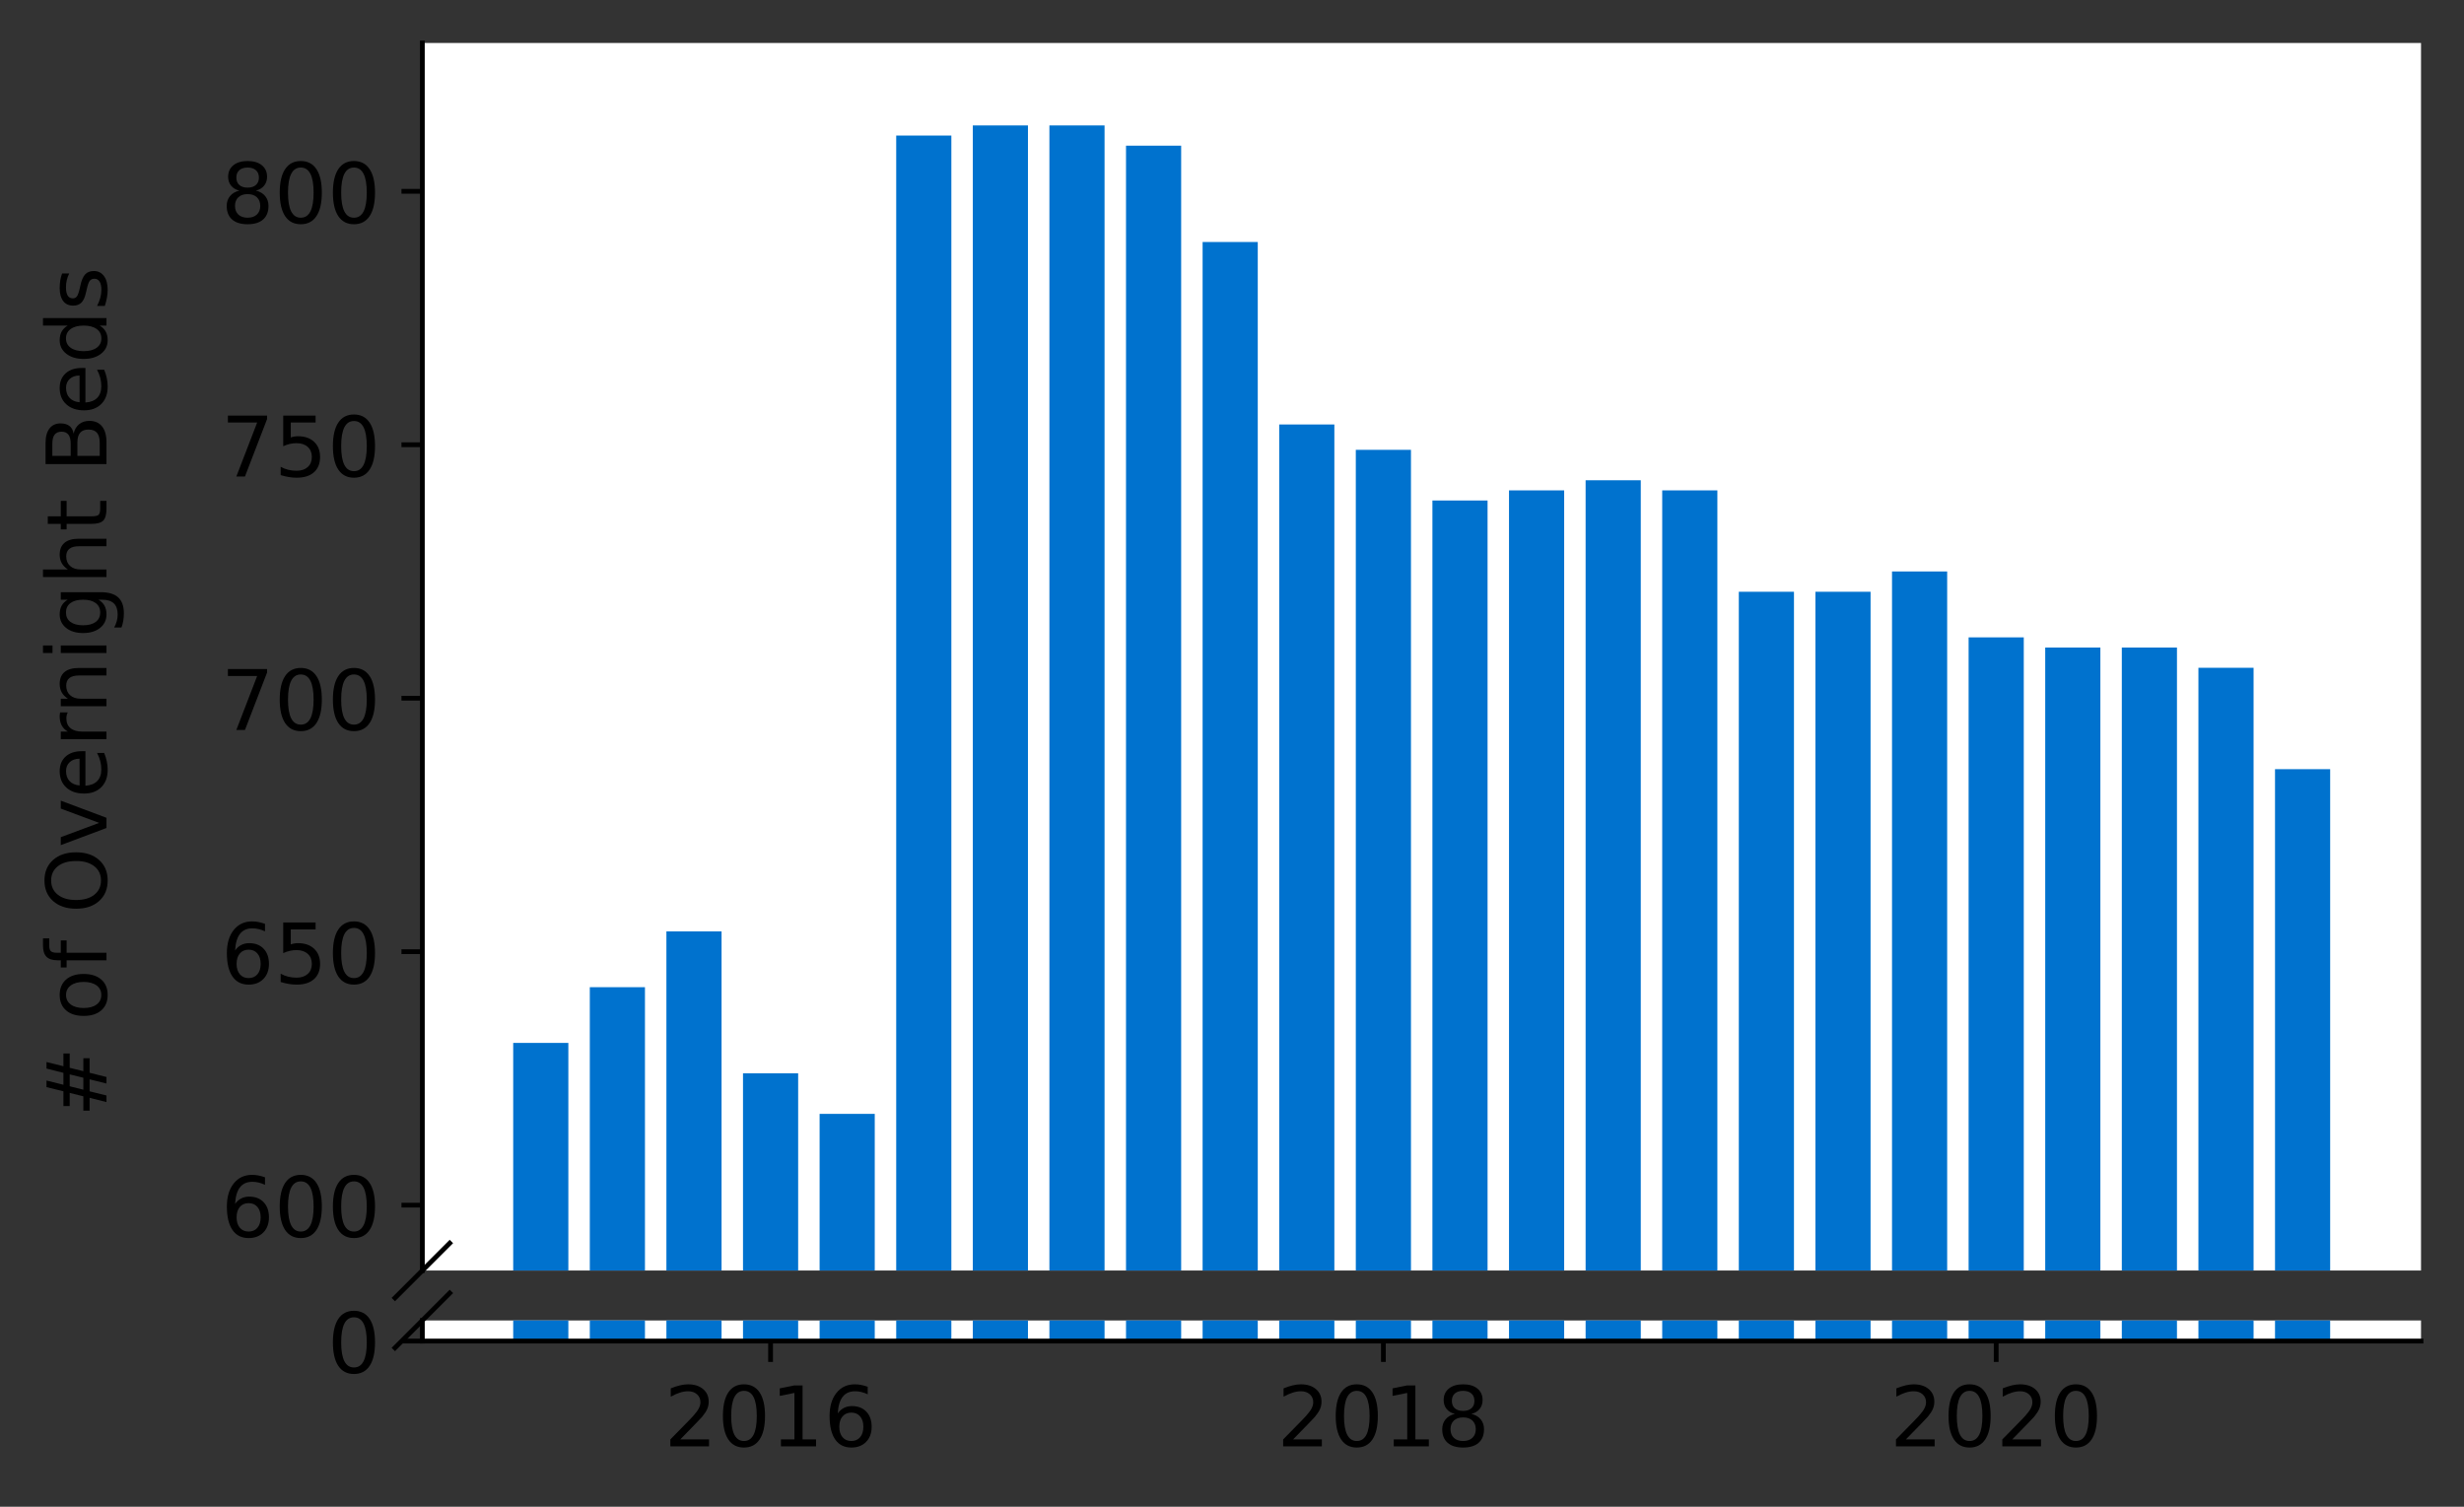 <?xml version="1.0" encoding="utf-8" standalone="no"?>
<!DOCTYPE svg PUBLIC "-//W3C//DTD SVG 1.1//EN"
  "http://www.w3.org/Graphics/SVG/1.1/DTD/svg11.dtd">
<!-- Created with matplotlib (https://matplotlib.org/) -->
<svg height="252.389pt" version="1.1" viewBox="0 0 412.749 252.389" width="412.749pt" xmlns="http://www.w3.org/2000/svg" xmlns:xlink="http://www.w3.org/1999/xlink">
 <rect x="0" y="0" width="412.749" height="252.389" fill="#333333" stroke="none"/>
 <defs>
  <style type="text/css">*{stroke-linecap:butt;stroke-linejoin:round;}</style>
 </defs>
 <g id="figure_1">
  <g id="patch_1">
   <path d="M 0 252.389 
L 412.749 252.389 
L 412.749 0 
L 0 0 
z
" style="fill:none;"/>
  </g>
  <g id="axes_1">
   <g id="patch_2">
    <path d="M 70.749 212.825 
L 405.549 212.825 
L 405.549 7.2 
L 70.749 7.2 
z
" style="fill:#ffffff;"/>
   </g>
   <g id="patch_3">
    <path clip-path="url(#peb5bc3b093)" d="M 381.092 711.349 
L 390.331 711.349 
L 390.331 128.846 
L 381.092 128.846 
z
" style="fill:#0072ce;"/>
   </g>
   <g id="patch_4">
    <path clip-path="url(#peb5bc3b093)" d="M 368.261 711.349 
L 377.5 711.349 
L 377.5 111.864 
L 368.261 111.864 
z
" style="fill:#0072ce;"/>
   </g>
   <g id="patch_5">
    <path clip-path="url(#peb5bc3b093)" d="M 355.429 711.349 
L 364.668 711.349 
L 364.668 108.467 
L 355.429 108.467 
z
" style="fill:#0072ce;"/>
   </g>
   <g id="patch_6">
    <path clip-path="url(#peb5bc3b093)" d="M 342.598 711.349 
L 351.837 711.349 
L 351.837 108.467 
L 342.598 108.467 
z
" style="fill:#0072ce;"/>
   </g>
   <g id="patch_7">
    <path clip-path="url(#peb5bc3b093)" d="M 329.766 711.349 
L 339.005 711.349 
L 339.005 106.769 
L 329.766 106.769 
z
" style="fill:#0072ce;"/>
   </g>
   <g id="patch_8">
    <path clip-path="url(#peb5bc3b093)" d="M 316.935 711.349 
L 326.174 711.349 
L 326.174 95.73 
L 316.935 95.73 
z
" style="fill:#0072ce;"/>
   </g>
   <g id="patch_9">
    <path clip-path="url(#peb5bc3b093)" d="M 304.103 711.349 
L 313.342 711.349 
L 313.342 99.127 
L 304.103 99.127 
z
" style="fill:#0072ce;"/>
   </g>
   <g id="patch_10">
    <path clip-path="url(#peb5bc3b093)" d="M 291.272 711.349 
L 300.511 711.349 
L 300.511 99.127 
L 291.272 99.127 
z
" style="fill:#0072ce;"/>
   </g>
   <g id="patch_11">
    <path clip-path="url(#peb5bc3b093)" d="M 278.44 711.349 
L 287.679 711.349 
L 287.679 82.144 
L 278.44 82.144 
z
" style="fill:#0072ce;"/>
   </g>
   <g id="patch_12">
    <path clip-path="url(#peb5bc3b093)" d="M 265.609 711.349 
L 274.848 711.349 
L 274.848 80.446 
L 265.609 80.446 
z
" style="fill:#0072ce;"/>
   </g>
   <g id="patch_13">
    <path clip-path="url(#peb5bc3b093)" d="M 252.777 711.349 
L 262.016 711.349 
L 262.016 82.144 
L 252.777 82.144 
z
" style="fill:#0072ce;"/>
   </g>
   <g id="patch_14">
    <path clip-path="url(#peb5bc3b093)" d="M 239.946 711.349 
L 249.184 711.349 
L 249.184 83.842 
L 239.946 83.842 
z
" style="fill:#0072ce;"/>
   </g>
   <g id="patch_15">
    <path clip-path="url(#peb5bc3b093)" d="M 227.114 711.349 
L 236.353 711.349 
L 236.353 75.351 
L 227.114 75.351 
z
" style="fill:#0072ce;"/>
   </g>
   <g id="patch_16">
    <path clip-path="url(#peb5bc3b093)" d="M 214.283 711.349 
L 223.521 711.349 
L 223.521 71.105 
L 214.283 71.105 
z
" style="fill:#0072ce;"/>
   </g>
   <g id="patch_17">
    <path clip-path="url(#peb5bc3b093)" d="M 201.451 711.349 
L 210.69 711.349 
L 210.69 40.537 
L 201.451 40.537 
z
" style="fill:#0072ce;"/>
   </g>
   <g id="patch_18">
    <path clip-path="url(#peb5bc3b093)" d="M 188.62 711.349 
L 197.858 711.349 
L 197.858 24.403 
L 188.62 24.403 
z
" style="fill:#0072ce;"/>
   </g>
   <g id="patch_19">
    <path clip-path="url(#peb5bc3b093)" d="M 175.788 711.349 
L 185.027 711.349 
L 185.027 21.007 
L 175.788 21.007 
z
" style="fill:#0072ce;"/>
   </g>
   <g id="patch_20">
    <path clip-path="url(#peb5bc3b093)" d="M 162.957 711.349 
L 172.195 711.349 
L 172.195 21.007 
L 162.957 21.007 
z
" style="fill:#0072ce;"/>
   </g>
   <g id="patch_21">
    <path clip-path="url(#peb5bc3b093)" d="M 150.125 711.349 
L 159.364 711.349 
L 159.364 22.705 
L 150.125 22.705 
z
" style="fill:#0072ce;"/>
   </g>
   <g id="patch_22">
    <path clip-path="url(#peb5bc3b093)" d="M 137.294 711.349 
L 146.532 711.349 
L 146.532 186.587 
L 137.294 186.587 
z
" style="fill:#0072ce;"/>
   </g>
   <g id="patch_23">
    <path clip-path="url(#peb5bc3b093)" d="M 124.462 711.349 
L 133.701 711.349 
L 133.701 179.794 
L 124.462 179.794 
z
" style="fill:#0072ce;"/>
   </g>
   <g id="patch_24">
    <path clip-path="url(#peb5bc3b093)" d="M 111.631 711.349 
L 120.869 711.349 
L 120.869 156.018 
L 111.631 156.018 
z
" style="fill:#0072ce;"/>
   </g>
   <g id="patch_25">
    <path clip-path="url(#peb5bc3b093)" d="M 98.799 711.349 
L 108.038 711.349 
L 108.038 165.359 
L 98.799 165.359 
z
" style="fill:#0072ce;"/>
   </g>
   <g id="patch_26">
    <path clip-path="url(#peb5bc3b093)" d="M 85.968 711.349 
L 95.206 711.349 
L 95.206 174.699 
L 85.968 174.699 
z
" style="fill:#0072ce;"/>
   </g>
   <g id="matplotlib.axis_1">
    <g id="xtick_1"/>
    <g id="xtick_2"/>
    <g id="xtick_3"/>
    <g id="xtick_4"/>
   </g>
   <g id="matplotlib.axis_2">
    <g id="ytick_1">
     <g id="line2d_1">
      <defs>
       <path d="M 0 0 
L -3.5 0 
" id="m66eff0a67c" style="stroke:#000000;stroke-width:0.8;"/>
      </defs>
      <g>
       <use style="stroke:#000000;stroke-width:0.8;" x="70.749" xlink:href="#m66eff0a67c" y="201.871"/>
      </g>
     </g>
     <g id="text_1">
      <!-- 600 -->
      <g transform="translate(37.027 207.19)scale(0.14 -0.14)">
       <defs>
        <path d="M 33.016 40.375 
Q 26.375 40.375 22.484 35.828 
Q 18.609 31.297 18.609 23.391 
Q 18.609 15.531 22.484 10.953 
Q 26.375 6.391 33.016 6.391 
Q 39.656 6.391 43.531 10.953 
Q 47.406 15.531 47.406 23.391 
Q 47.406 31.297 43.531 35.828 
Q 39.656 40.375 33.016 40.375 
z
M 52.594 71.297 
L 52.594 62.312 
Q 48.875 64.062 45.094 64.984 
Q 41.312 65.922 37.594 65.922 
Q 27.828 65.922 22.672 59.328 
Q 17.531 52.734 16.797 39.406 
Q 19.672 43.656 24.016 45.922 
Q 28.375 48.188 33.594 48.188 
Q 44.578 48.188 50.953 41.516 
Q 57.328 34.859 57.328 23.391 
Q 57.328 12.156 50.688 5.359 
Q 44.047 -1.422 33.016 -1.422 
Q 20.359 -1.422 13.672 8.266 
Q 6.984 17.969 6.984 36.375 
Q 6.984 53.656 15.188 63.938 
Q 23.391 74.219 37.203 74.219 
Q 40.922 74.219 44.703 73.484 
Q 48.484 72.75 52.594 71.297 
z
" id="DejaVuSans-54"/>
        <path d="M 31.781 66.406 
Q 24.172 66.406 20.328 58.906 
Q 16.5 51.422 16.5 36.375 
Q 16.5 21.391 20.328 13.891 
Q 24.172 6.391 31.781 6.391 
Q 39.453 6.391 43.281 13.891 
Q 47.125 21.391 47.125 36.375 
Q 47.125 51.422 43.281 58.906 
Q 39.453 66.406 31.781 66.406 
z
M 31.781 74.219 
Q 44.047 74.219 50.516 64.516 
Q 56.984 54.828 56.984 36.375 
Q 56.984 17.969 50.516 8.266 
Q 44.047 -1.422 31.781 -1.422 
Q 19.531 -1.422 13.062 8.266 
Q 6.594 17.969 6.594 36.375 
Q 6.594 54.828 13.062 64.516 
Q 19.531 74.219 31.781 74.219 
z
" id="DejaVuSans-48"/>
       </defs>
       <use xlink:href="#DejaVuSans-54"/>
       <use x="63.623" xlink:href="#DejaVuSans-48"/>
       <use x="127.246" xlink:href="#DejaVuSans-48"/>
      </g>
     </g>
    </g>
    <g id="ytick_2">
     <g id="line2d_2">
      <g>
       <use style="stroke:#000000;stroke-width:0.8;" x="70.749" xlink:href="#m66eff0a67c" y="159.415"/>
      </g>
     </g>
     <g id="text_2">
      <!-- 650 -->
      <g transform="translate(37.027 164.734)scale(0.14 -0.14)">
       <defs>
        <path d="M 10.797 72.906 
L 49.516 72.906 
L 49.516 64.594 
L 19.828 64.594 
L 19.828 46.734 
Q 21.969 47.469 24.109 47.828 
Q 26.266 48.188 28.422 48.188 
Q 40.625 48.188 47.75 41.5 
Q 54.891 34.812 54.891 23.391 
Q 54.891 11.625 47.562 5.094 
Q 40.234 -1.422 26.906 -1.422 
Q 22.312 -1.422 17.547 -0.641 
Q 12.797 0.141 7.719 1.703 
L 7.719 11.625 
Q 12.109 9.234 16.797 8.062 
Q 21.484 6.891 26.703 6.891 
Q 35.156 6.891 40.078 11.328 
Q 45.016 15.766 45.016 23.391 
Q 45.016 31 40.078 35.438 
Q 35.156 39.891 26.703 39.891 
Q 22.75 39.891 18.812 39.016 
Q 14.891 38.141 10.797 36.281 
z
" id="DejaVuSans-53"/>
       </defs>
       <use xlink:href="#DejaVuSans-54"/>
       <use x="63.623" xlink:href="#DejaVuSans-53"/>
       <use x="127.246" xlink:href="#DejaVuSans-48"/>
      </g>
     </g>
    </g>
    <g id="ytick_3">
     <g id="line2d_3">
      <g>
       <use style="stroke:#000000;stroke-width:0.8;" x="70.749" xlink:href="#m66eff0a67c" y="116.958"/>
      </g>
     </g>
     <g id="text_3">
      <!-- 700 -->
      <g transform="translate(37.027 122.277)scale(0.14 -0.14)">
       <defs>
        <path d="M 8.203 72.906 
L 55.078 72.906 
L 55.078 68.703 
L 28.609 0 
L 18.312 0 
L 43.219 64.594 
L 8.203 64.594 
z
" id="DejaVuSans-55"/>
       </defs>
       <use xlink:href="#DejaVuSans-55"/>
       <use x="63.623" xlink:href="#DejaVuSans-48"/>
       <use x="127.246" xlink:href="#DejaVuSans-48"/>
      </g>
     </g>
    </g>
    <g id="ytick_4">
     <g id="line2d_4">
      <g>
       <use style="stroke:#000000;stroke-width:0.8;" x="70.749" xlink:href="#m66eff0a67c" y="74.502"/>
      </g>
     </g>
     <g id="text_4">
      <!-- 750 -->
      <g transform="translate(37.027 79.821)scale(0.14 -0.14)">
       <use xlink:href="#DejaVuSans-55"/>
       <use x="63.623" xlink:href="#DejaVuSans-53"/>
       <use x="127.246" xlink:href="#DejaVuSans-48"/>
      </g>
     </g>
    </g>
    <g id="ytick_5">
     <g id="line2d_5">
      <g>
       <use style="stroke:#000000;stroke-width:0.8;" x="70.749" xlink:href="#m66eff0a67c" y="32.046"/>
      </g>
     </g>
     <g id="text_5">
      <!-- 800 -->
      <g transform="translate(37.027 37.364)scale(0.14 -0.14)">
       <defs>
        <path d="M 31.781 34.625 
Q 24.75 34.625 20.719 30.859 
Q 16.703 27.094 16.703 20.516 
Q 16.703 13.922 20.719 10.156 
Q 24.75 6.391 31.781 6.391 
Q 38.812 6.391 42.859 10.172 
Q 46.922 13.969 46.922 20.516 
Q 46.922 27.094 42.891 30.859 
Q 38.875 34.625 31.781 34.625 
z
M 21.922 38.812 
Q 15.578 40.375 12.031 44.719 
Q 8.5 49.078 8.5 55.328 
Q 8.5 64.062 14.719 69.141 
Q 20.953 74.219 31.781 74.219 
Q 42.672 74.219 48.875 69.141 
Q 55.078 64.062 55.078 55.328 
Q 55.078 49.078 51.531 44.719 
Q 48 40.375 41.703 38.812 
Q 48.828 37.156 52.797 32.312 
Q 56.781 27.484 56.781 20.516 
Q 56.781 9.906 50.312 4.234 
Q 43.844 -1.422 31.781 -1.422 
Q 19.734 -1.422 13.25 4.234 
Q 6.781 9.906 6.781 20.516 
Q 6.781 27.484 10.781 32.312 
Q 14.797 37.156 21.922 38.812 
z
M 18.312 54.391 
Q 18.312 48.734 21.844 45.562 
Q 25.391 42.391 31.781 42.391 
Q 38.141 42.391 41.719 45.562 
Q 45.312 48.734 45.312 54.391 
Q 45.312 60.062 41.719 63.234 
Q 38.141 66.406 31.781 66.406 
Q 25.391 66.406 21.844 63.234 
Q 18.312 60.062 18.312 54.391 
z
" id="DejaVuSans-56"/>
       </defs>
       <use xlink:href="#DejaVuSans-56"/>
       <use x="63.623" xlink:href="#DejaVuSans-48"/>
       <use x="127.246" xlink:href="#DejaVuSans-48"/>
      </g>
     </g>
    </g>
   </g>
   <g id="line2d_6">
    <path d="M 66.167 217.407 
L 75.331 208.243 
" style="fill:none;stroke:#000000;stroke-linecap:square;stroke-width:0.8;"/>
   </g>
   <g id="patch_27">
    <path d="M 70.749 212.825 
L 70.749 7.2 
" style="fill:none;stroke:#000000;stroke-linecap:square;stroke-linejoin:miter;stroke-width:0.8;"/>
   </g>
  </g>
  <g id="axes_2">
   <g id="patch_28">
    <path d="M 70.749 224.64 
L 405.549 224.64 
L 405.549 221.188 
L 70.749 221.188 
z
" style="fill:#ffffff;"/>
   </g>
   <g id="patch_29">
    <path clip-path="url(#pcf8d56ea3d)" d="M 381.092 224.64 
L 390.331 224.64 
L 390.331 -357.863 
L 381.092 -357.863 
z
" style="fill:#0072ce;"/>
   </g>
   <g id="patch_30">
    <path clip-path="url(#pcf8d56ea3d)" d="M 368.261 224.64 
L 377.5 224.64 
L 377.5 -374.845 
L 368.261 -374.845 
z
" style="fill:#0072ce;"/>
   </g>
   <g id="patch_31">
    <path clip-path="url(#pcf8d56ea3d)" d="M 355.429 224.64 
L 364.668 224.64 
L 364.668 -378.242 
L 355.429 -378.242 
z
" style="fill:#0072ce;"/>
   </g>
   <g id="patch_32">
    <path clip-path="url(#pcf8d56ea3d)" d="M 342.598 224.64 
L 351.837 224.64 
L 351.837 -378.242 
L 342.598 -378.242 
z
" style="fill:#0072ce;"/>
   </g>
   <g id="patch_33">
    <path clip-path="url(#pcf8d56ea3d)" d="M 329.766 224.64 
L 339.005 224.64 
L 339.005 -379.94 
L 329.766 -379.94 
z
" style="fill:#0072ce;"/>
   </g>
   <g id="patch_34">
    <path clip-path="url(#pcf8d56ea3d)" d="M 316.935 224.64 
L 326.174 224.64 
L 326.174 -390.979 
L 316.935 -390.979 
z
" style="fill:#0072ce;"/>
   </g>
   <g id="patch_35">
    <path clip-path="url(#pcf8d56ea3d)" d="M 304.103 224.64 
L 313.342 224.64 
L 313.342 -387.582 
L 304.103 -387.582 
z
" style="fill:#0072ce;"/>
   </g>
   <g id="patch_36">
    <path clip-path="url(#pcf8d56ea3d)" d="M 291.272 224.64 
L 300.511 224.64 
L 300.511 -387.582 
L 291.272 -387.582 
z
" style="fill:#0072ce;"/>
   </g>
   <g id="patch_37">
    <path clip-path="url(#pcf8d56ea3d)" d="M 278.44 224.64 
L 287.679 224.64 
L 287.679 -404.565 
L 278.44 -404.565 
z
" style="fill:#0072ce;"/>
   </g>
   <g id="patch_38">
    <path clip-path="url(#pcf8d56ea3d)" d="M 265.609 224.64 
L 274.848 224.64 
L 274.848 -406.263 
L 265.609 -406.263 
z
" style="fill:#0072ce;"/>
   </g>
   <g id="patch_39">
    <path clip-path="url(#pcf8d56ea3d)" d="M 252.777 224.64 
L 262.016 224.64 
L 262.016 -404.565 
L 252.777 -404.565 
z
" style="fill:#0072ce;"/>
   </g>
   <g id="patch_40">
    <path clip-path="url(#pcf8d56ea3d)" d="M 239.946 224.64 
L 249.184 224.64 
L 249.184 -402.867 
L 239.946 -402.867 
z
" style="fill:#0072ce;"/>
   </g>
   <g id="patch_41">
    <path clip-path="url(#pcf8d56ea3d)" d="M 227.114 224.64 
L 236.353 224.64 
L 236.353 -411.358 
L 227.114 -411.358 
z
" style="fill:#0072ce;"/>
   </g>
   <g id="patch_42">
    <path clip-path="url(#pcf8d56ea3d)" d="M 214.283 224.64 
L 223.521 224.64 
L 223.521 -415.604 
L 214.283 -415.604 
z
" style="fill:#0072ce;"/>
   </g>
   <g id="patch_43">
    <path clip-path="url(#pcf8d56ea3d)" d="M 201.451 224.64 
L 210.69 224.64 
L 210.69 -446.172 
L 201.451 -446.172 
z
" style="fill:#0072ce;"/>
   </g>
   <g id="patch_44">
    <path clip-path="url(#pcf8d56ea3d)" d="M 188.62 224.64 
L 197.858 224.64 
L 197.858 -462.306 
L 188.62 -462.306 
z
" style="fill:#0072ce;"/>
   </g>
   <g id="patch_45">
    <path clip-path="url(#pcf8d56ea3d)" d="M 175.788 224.64 
L 185.027 224.64 
L 185.027 -465.702 
L 175.788 -465.702 
z
" style="fill:#0072ce;"/>
   </g>
   <g id="patch_46">
    <path clip-path="url(#pcf8d56ea3d)" d="M 162.957 224.64 
L 172.195 224.64 
L 172.195 -465.702 
L 162.957 -465.702 
z
" style="fill:#0072ce;"/>
   </g>
   <g id="patch_47">
    <path clip-path="url(#pcf8d56ea3d)" d="M 150.125 224.64 
L 159.364 224.64 
L 159.364 -464.004 
L 150.125 -464.004 
z
" style="fill:#0072ce;"/>
   </g>
   <g id="patch_48">
    <path clip-path="url(#pcf8d56ea3d)" d="M 137.294 224.64 
L 146.532 224.64 
L 146.532 -300.122 
L 137.294 -300.122 
z
" style="fill:#0072ce;"/>
   </g>
   <g id="patch_49">
    <path clip-path="url(#pcf8d56ea3d)" d="M 124.462 224.64 
L 133.701 224.64 
L 133.701 -306.915 
L 124.462 -306.915 
z
" style="fill:#0072ce;"/>
   </g>
   <g id="patch_50">
    <path clip-path="url(#pcf8d56ea3d)" d="M 111.631 224.64 
L 120.869 224.64 
L 120.869 -330.691 
L 111.631 -330.691 
z
" style="fill:#0072ce;"/>
   </g>
   <g id="patch_51">
    <path clip-path="url(#pcf8d56ea3d)" d="M 98.799 224.64 
L 108.038 224.64 
L 108.038 -321.35 
L 98.799 -321.35 
z
" style="fill:#0072ce;"/>
   </g>
   <g id="patch_52">
    <path clip-path="url(#pcf8d56ea3d)" d="M 85.968 224.64 
L 95.206 224.64 
L 95.206 -312.01 
L 85.968 -312.01 
z
" style="fill:#0072ce;"/>
   </g>
   <g id="matplotlib.axis_3">
    <g id="xtick_5">
     <g id="line2d_7">
      <defs>
       <path d="M 0 0 
L 0 3.5 
" id="md6e25e3b27" style="stroke:#000000;stroke-width:0.8;"/>
      </defs>
      <g>
       <use style="stroke:#000000;stroke-width:0.8;" x="129.081" xlink:href="#md6e25e3b27" y="224.64"/>
      </g>
     </g>
     <g id="text_6">
      <!-- 2016 -->
      <g transform="translate(111.266 242.278)scale(0.14 -0.14)">
       <defs>
        <path d="M 19.188 8.297 
L 53.609 8.297 
L 53.609 0 
L 7.328 0 
L 7.328 8.297 
Q 12.938 14.109 22.625 23.891 
Q 32.328 33.688 34.812 36.531 
Q 39.547 41.844 41.422 45.531 
Q 43.312 49.219 43.312 52.781 
Q 43.312 58.594 39.234 62.25 
Q 35.156 65.922 28.609 65.922 
Q 23.969 65.922 18.812 64.312 
Q 13.672 62.703 7.812 59.422 
L 7.812 69.391 
Q 13.766 71.781 18.938 73 
Q 24.125 74.219 28.422 74.219 
Q 39.75 74.219 46.484 68.547 
Q 53.219 62.891 53.219 53.422 
Q 53.219 48.922 51.531 44.891 
Q 49.859 40.875 45.406 35.406 
Q 44.188 33.984 37.641 27.219 
Q 31.109 20.453 19.188 8.297 
z
" id="DejaVuSans-50"/>
        <path d="M 12.406 8.297 
L 28.516 8.297 
L 28.516 63.922 
L 10.984 60.406 
L 10.984 69.391 
L 28.422 72.906 
L 38.281 72.906 
L 38.281 8.297 
L 54.391 8.297 
L 54.391 0 
L 12.406 0 
z
" id="DejaVuSans-49"/>
       </defs>
       <use xlink:href="#DejaVuSans-50"/>
       <use x="63.623" xlink:href="#DejaVuSans-48"/>
       <use x="127.246" xlink:href="#DejaVuSans-49"/>
       <use x="190.869" xlink:href="#DejaVuSans-54"/>
      </g>
     </g>
    </g>
    <g id="xtick_6">
     <g id="line2d_8">
      <g>
       <use style="stroke:#000000;stroke-width:0.8;" x="231.734" xlink:href="#md6e25e3b27" y="224.64"/>
      </g>
     </g>
     <g id="text_7">
      <!-- 2018 -->
      <g transform="translate(213.919 242.278)scale(0.14 -0.14)">
       <use xlink:href="#DejaVuSans-50"/>
       <use x="63.623" xlink:href="#DejaVuSans-48"/>
       <use x="127.246" xlink:href="#DejaVuSans-49"/>
       <use x="190.869" xlink:href="#DejaVuSans-56"/>
      </g>
     </g>
    </g>
    <g id="xtick_7">
     <g id="line2d_9">
      <g>
       <use style="stroke:#000000;stroke-width:0.8;" x="334.386" xlink:href="#md6e25e3b27" y="224.64"/>
      </g>
     </g>
     <g id="text_8">
      <!-- 2020 -->
      <g transform="translate(316.571 242.278)scale(0.14 -0.14)">
       <use xlink:href="#DejaVuSans-50"/>
       <use x="63.623" xlink:href="#DejaVuSans-48"/>
       <use x="127.246" xlink:href="#DejaVuSans-50"/>
       <use x="190.869" xlink:href="#DejaVuSans-48"/>
      </g>
     </g>
    </g>
   </g>
   <g id="matplotlib.axis_4">
    <g id="ytick_6">
     <g id="line2d_10">
      <g>
       <use style="stroke:#000000;stroke-width:0.8;" x="70.749" xlink:href="#m66eff0a67c" y="224.64"/>
      </g>
     </g>
     <g id="text_9">
      <!-- 0 -->
      <g transform="translate(54.842 229.959)scale(0.14 -0.14)">
       <use xlink:href="#DejaVuSans-48"/>
      </g>
     </g>
    </g>
   </g>
   <g id="line2d_11">
    <path d="M 66.167 225.77 
L 75.331 216.606 
" style="fill:none;stroke:#000000;stroke-linecap:square;stroke-width:0.8;"/>
   </g>
   <g id="patch_53">
    <path d="M 70.749 224.64 
L 70.749 221.188 
" style="fill:none;stroke:#000000;stroke-linecap:square;stroke-linejoin:miter;stroke-width:0.8;"/>
   </g>
   <g id="patch_54">
    <path d="M 70.749 224.64 
L 405.549 224.64 
" style="fill:none;stroke:#000000;stroke-linecap:square;stroke-linejoin:miter;stroke-width:0.8;"/>
   </g>
  </g>
  <g id="axes_3">
   <g id="patch_55">
    <path d="M 70.749 224.64 
L 405.549 224.64 
L 405.549 7.2 
L 70.749 7.2 
z
" style="fill:none;"/>
   </g>
   <g id="matplotlib.axis_5"/>
   <g id="matplotlib.axis_6">
    <g id="text_10">
     <!-- # of Overnight Beds -->
     <g transform="translate(17.838 187.129)rotate(-90)scale(0.14 -0.14)">
      <defs>
       <path d="M 51.125 44 
L 36.922 44 
L 32.812 27.688 
L 47.125 27.688 
z
M 43.797 71.781 
L 38.719 51.516 
L 52.984 51.516 
L 58.109 71.781 
L 65.922 71.781 
L 60.891 51.516 
L 76.125 51.516 
L 76.125 44 
L 58.984 44 
L 54.984 27.688 
L 70.516 27.688 
L 70.516 20.219 
L 53.078 20.219 
L 48 0 
L 40.188 0 
L 45.219 20.219 
L 30.906 20.219 
L 25.875 0 
L 18.016 0 
L 23.094 20.219 
L 7.719 20.219 
L 7.719 27.688 
L 24.906 27.688 
L 29 44 
L 13.281 44 
L 13.281 51.516 
L 30.906 51.516 
L 35.891 71.781 
z
" id="DejaVuSans-35"/>
       <path id="DejaVuSans-32"/>
       <path d="M 30.609 48.391 
Q 23.391 48.391 19.188 42.75 
Q 14.984 37.109 14.984 27.297 
Q 14.984 17.484 19.156 11.844 
Q 23.344 6.203 30.609 6.203 
Q 37.797 6.203 41.984 11.859 
Q 46.188 17.531 46.188 27.297 
Q 46.188 37.016 41.984 42.703 
Q 37.797 48.391 30.609 48.391 
z
M 30.609 56 
Q 42.328 56 49.016 48.375 
Q 55.719 40.766 55.719 27.297 
Q 55.719 13.875 49.016 6.219 
Q 42.328 -1.422 30.609 -1.422 
Q 18.844 -1.422 12.172 6.219 
Q 5.516 13.875 5.516 27.297 
Q 5.516 40.766 12.172 48.375 
Q 18.844 56 30.609 56 
z
" id="DejaVuSans-111"/>
       <path d="M 37.109 75.984 
L 37.109 68.5 
L 28.516 68.5 
Q 23.688 68.5 21.797 66.547 
Q 19.922 64.594 19.922 59.516 
L 19.922 54.688 
L 34.719 54.688 
L 34.719 47.703 
L 19.922 47.703 
L 19.922 0 
L 10.891 0 
L 10.891 47.703 
L 2.297 47.703 
L 2.297 54.688 
L 10.891 54.688 
L 10.891 58.5 
Q 10.891 67.625 15.141 71.797 
Q 19.391 75.984 28.609 75.984 
z
" id="DejaVuSans-102"/>
       <path d="M 39.406 66.219 
Q 28.656 66.219 22.328 58.203 
Q 16.016 50.203 16.016 36.375 
Q 16.016 22.609 22.328 14.594 
Q 28.656 6.594 39.406 6.594 
Q 50.141 6.594 56.422 14.594 
Q 62.703 22.609 62.703 36.375 
Q 62.703 50.203 56.422 58.203 
Q 50.141 66.219 39.406 66.219 
z
M 39.406 74.219 
Q 54.734 74.219 63.906 63.938 
Q 73.094 53.656 73.094 36.375 
Q 73.094 19.141 63.906 8.859 
Q 54.734 -1.422 39.406 -1.422 
Q 24.031 -1.422 14.812 8.828 
Q 5.609 19.094 5.609 36.375 
Q 5.609 53.656 14.812 63.938 
Q 24.031 74.219 39.406 74.219 
z
" id="DejaVuSans-79"/>
       <path d="M 2.984 54.688 
L 12.5 54.688 
L 29.594 8.797 
L 46.688 54.688 
L 56.203 54.688 
L 35.688 0 
L 23.484 0 
z
" id="DejaVuSans-118"/>
       <path d="M 56.203 29.594 
L 56.203 25.203 
L 14.891 25.203 
Q 15.484 15.922 20.484 11.062 
Q 25.484 6.203 34.422 6.203 
Q 39.594 6.203 44.453 7.469 
Q 49.312 8.734 54.109 11.281 
L 54.109 2.781 
Q 49.266 0.734 44.188 -0.344 
Q 39.109 -1.422 33.891 -1.422 
Q 20.797 -1.422 13.156 6.188 
Q 5.516 13.812 5.516 26.812 
Q 5.516 40.234 12.766 48.109 
Q 20.016 56 32.328 56 
Q 43.359 56 49.781 48.891 
Q 56.203 41.797 56.203 29.594 
z
M 47.219 32.234 
Q 47.125 39.594 43.094 43.984 
Q 39.062 48.391 32.422 48.391 
Q 24.906 48.391 20.391 44.141 
Q 15.875 39.891 15.188 32.172 
z
" id="DejaVuSans-101"/>
       <path d="M 41.109 46.297 
Q 39.594 47.172 37.812 47.578 
Q 36.031 48 33.891 48 
Q 26.266 48 22.188 43.047 
Q 18.109 38.094 18.109 28.812 
L 18.109 0 
L 9.078 0 
L 9.078 54.688 
L 18.109 54.688 
L 18.109 46.188 
Q 20.953 51.172 25.484 53.578 
Q 30.031 56 36.531 56 
Q 37.453 56 38.578 55.875 
Q 39.703 55.766 41.062 55.516 
z
" id="DejaVuSans-114"/>
       <path d="M 54.891 33.016 
L 54.891 0 
L 45.906 0 
L 45.906 32.719 
Q 45.906 40.484 42.875 44.328 
Q 39.844 48.188 33.797 48.188 
Q 26.516 48.188 22.312 43.547 
Q 18.109 38.922 18.109 30.906 
L 18.109 0 
L 9.078 0 
L 9.078 54.688 
L 18.109 54.688 
L 18.109 46.188 
Q 21.344 51.125 25.703 53.562 
Q 30.078 56 35.797 56 
Q 45.219 56 50.047 50.172 
Q 54.891 44.344 54.891 33.016 
z
" id="DejaVuSans-110"/>
       <path d="M 9.422 54.688 
L 18.406 54.688 
L 18.406 0 
L 9.422 0 
z
M 9.422 75.984 
L 18.406 75.984 
L 18.406 64.594 
L 9.422 64.594 
z
" id="DejaVuSans-105"/>
       <path d="M 45.406 27.984 
Q 45.406 37.75 41.375 43.109 
Q 37.359 48.484 30.078 48.484 
Q 22.859 48.484 18.828 43.109 
Q 14.797 37.75 14.797 27.984 
Q 14.797 18.266 18.828 12.891 
Q 22.859 7.516 30.078 7.516 
Q 37.359 7.516 41.375 12.891 
Q 45.406 18.266 45.406 27.984 
z
M 54.391 6.781 
Q 54.391 -7.172 48.188 -13.984 
Q 42 -20.797 29.203 -20.797 
Q 24.469 -20.797 20.266 -20.094 
Q 16.062 -19.391 12.109 -17.922 
L 12.109 -9.188 
Q 16.062 -11.328 19.922 -12.344 
Q 23.781 -13.375 27.781 -13.375 
Q 36.625 -13.375 41.016 -8.766 
Q 45.406 -4.156 45.406 5.172 
L 45.406 9.625 
Q 42.625 4.781 38.281 2.391 
Q 33.938 0 27.875 0 
Q 17.828 0 11.672 7.656 
Q 5.516 15.328 5.516 27.984 
Q 5.516 40.672 11.672 48.328 
Q 17.828 56 27.875 56 
Q 33.938 56 38.281 53.609 
Q 42.625 51.219 45.406 46.391 
L 45.406 54.688 
L 54.391 54.688 
z
" id="DejaVuSans-103"/>
       <path d="M 54.891 33.016 
L 54.891 0 
L 45.906 0 
L 45.906 32.719 
Q 45.906 40.484 42.875 44.328 
Q 39.844 48.188 33.797 48.188 
Q 26.516 48.188 22.312 43.547 
Q 18.109 38.922 18.109 30.906 
L 18.109 0 
L 9.078 0 
L 9.078 75.984 
L 18.109 75.984 
L 18.109 46.188 
Q 21.344 51.125 25.703 53.562 
Q 30.078 56 35.797 56 
Q 45.219 56 50.047 50.172 
Q 54.891 44.344 54.891 33.016 
z
" id="DejaVuSans-104"/>
       <path d="M 18.312 70.219 
L 18.312 54.688 
L 36.812 54.688 
L 36.812 47.703 
L 18.312 47.703 
L 18.312 18.016 
Q 18.312 11.328 20.141 9.422 
Q 21.969 7.516 27.594 7.516 
L 36.812 7.516 
L 36.812 0 
L 27.594 0 
Q 17.188 0 13.234 3.875 
Q 9.281 7.766 9.281 18.016 
L 9.281 47.703 
L 2.688 47.703 
L 2.688 54.688 
L 9.281 54.688 
L 9.281 70.219 
z
" id="DejaVuSans-116"/>
       <path d="M 19.672 34.812 
L 19.672 8.109 
L 35.5 8.109 
Q 43.453 8.109 47.281 11.406 
Q 51.125 14.703 51.125 21.484 
Q 51.125 28.328 47.281 31.562 
Q 43.453 34.812 35.5 34.812 
z
M 19.672 64.797 
L 19.672 42.828 
L 34.281 42.828 
Q 41.5 42.828 45.031 45.531 
Q 48.578 48.25 48.578 53.812 
Q 48.578 59.328 45.031 62.062 
Q 41.5 64.797 34.281 64.797 
z
M 9.812 72.906 
L 35.016 72.906 
Q 46.297 72.906 52.391 68.219 
Q 58.5 63.531 58.5 54.891 
Q 58.5 48.188 55.375 44.234 
Q 52.25 40.281 46.188 39.312 
Q 53.469 37.75 57.5 32.781 
Q 61.531 27.828 61.531 20.406 
Q 61.531 10.641 54.891 5.312 
Q 48.25 0 35.984 0 
L 9.812 0 
z
" id="DejaVuSans-66"/>
       <path d="M 45.406 46.391 
L 45.406 75.984 
L 54.391 75.984 
L 54.391 0 
L 45.406 0 
L 45.406 8.203 
Q 42.578 3.328 38.25 0.953 
Q 33.938 -1.422 27.875 -1.422 
Q 17.969 -1.422 11.734 6.484 
Q 5.516 14.406 5.516 27.297 
Q 5.516 40.188 11.734 48.094 
Q 17.969 56 27.875 56 
Q 33.938 56 38.25 53.625 
Q 42.578 51.266 45.406 46.391 
z
M 14.797 27.297 
Q 14.797 17.391 18.875 11.75 
Q 22.953 6.109 30.078 6.109 
Q 37.203 6.109 41.297 11.75 
Q 45.406 17.391 45.406 27.297 
Q 45.406 37.203 41.297 42.844 
Q 37.203 48.484 30.078 48.484 
Q 22.953 48.484 18.875 42.844 
Q 14.797 37.203 14.797 27.297 
z
" id="DejaVuSans-100"/>
       <path d="M 44.281 53.078 
L 44.281 44.578 
Q 40.484 46.531 36.375 47.5 
Q 32.281 48.484 27.875 48.484 
Q 21.188 48.484 17.844 46.438 
Q 14.5 44.391 14.5 40.281 
Q 14.5 37.156 16.891 35.375 
Q 19.281 33.594 26.516 31.984 
L 29.594 31.297 
Q 39.156 29.25 43.188 25.516 
Q 47.219 21.781 47.219 15.094 
Q 47.219 7.469 41.188 3.016 
Q 35.156 -1.422 24.609 -1.422 
Q 20.219 -1.422 15.453 -0.562 
Q 10.688 0.297 5.422 2 
L 5.422 11.281 
Q 10.406 8.688 15.234 7.391 
Q 20.062 6.109 24.812 6.109 
Q 31.156 6.109 34.562 8.281 
Q 37.984 10.453 37.984 14.406 
Q 37.984 18.062 35.516 20.016 
Q 33.062 21.969 24.703 23.781 
L 21.578 24.516 
Q 13.234 26.266 9.516 29.906 
Q 5.812 33.547 5.812 39.891 
Q 5.812 47.609 11.281 51.797 
Q 16.75 56 26.812 56 
Q 31.781 56 36.172 55.266 
Q 40.578 54.547 44.281 53.078 
z
" id="DejaVuSans-115"/>
      </defs>
      <use xlink:href="#DejaVuSans-35"/>
      <use x="83.789" xlink:href="#DejaVuSans-32"/>
      <use x="115.576" xlink:href="#DejaVuSans-111"/>
      <use x="176.758" xlink:href="#DejaVuSans-102"/>
      <use x="211.963" xlink:href="#DejaVuSans-32"/>
      <use x="243.75" xlink:href="#DejaVuSans-79"/>
      <use x="322.461" xlink:href="#DejaVuSans-118"/>
      <use x="381.641" xlink:href="#DejaVuSans-101"/>
      <use x="443.164" xlink:href="#DejaVuSans-114"/>
      <use x="482.527" xlink:href="#DejaVuSans-110"/>
      <use x="545.906" xlink:href="#DejaVuSans-105"/>
      <use x="573.689" xlink:href="#DejaVuSans-103"/>
      <use x="637.166" xlink:href="#DejaVuSans-104"/>
      <use x="700.545" xlink:href="#DejaVuSans-116"/>
      <use x="739.754" xlink:href="#DejaVuSans-32"/>
      <use x="771.541" xlink:href="#DejaVuSans-66"/>
      <use x="840.145" xlink:href="#DejaVuSans-101"/>
      <use x="901.668" xlink:href="#DejaVuSans-100"/>
      <use x="965.145" xlink:href="#DejaVuSans-115"/>
     </g>
    </g>
   </g>
  </g>
 </g>
 <defs>
  <clipPath id="peb5bc3b093">
   <rect height="205.625" width="334.8" x="70.749" y="7.2"/>
  </clipPath>
  <clipPath id="pcf8d56ea3d">
   <rect height="3.452" width="334.8" x="70.749" y="221.188"/>
  </clipPath>
 </defs>
</svg>
